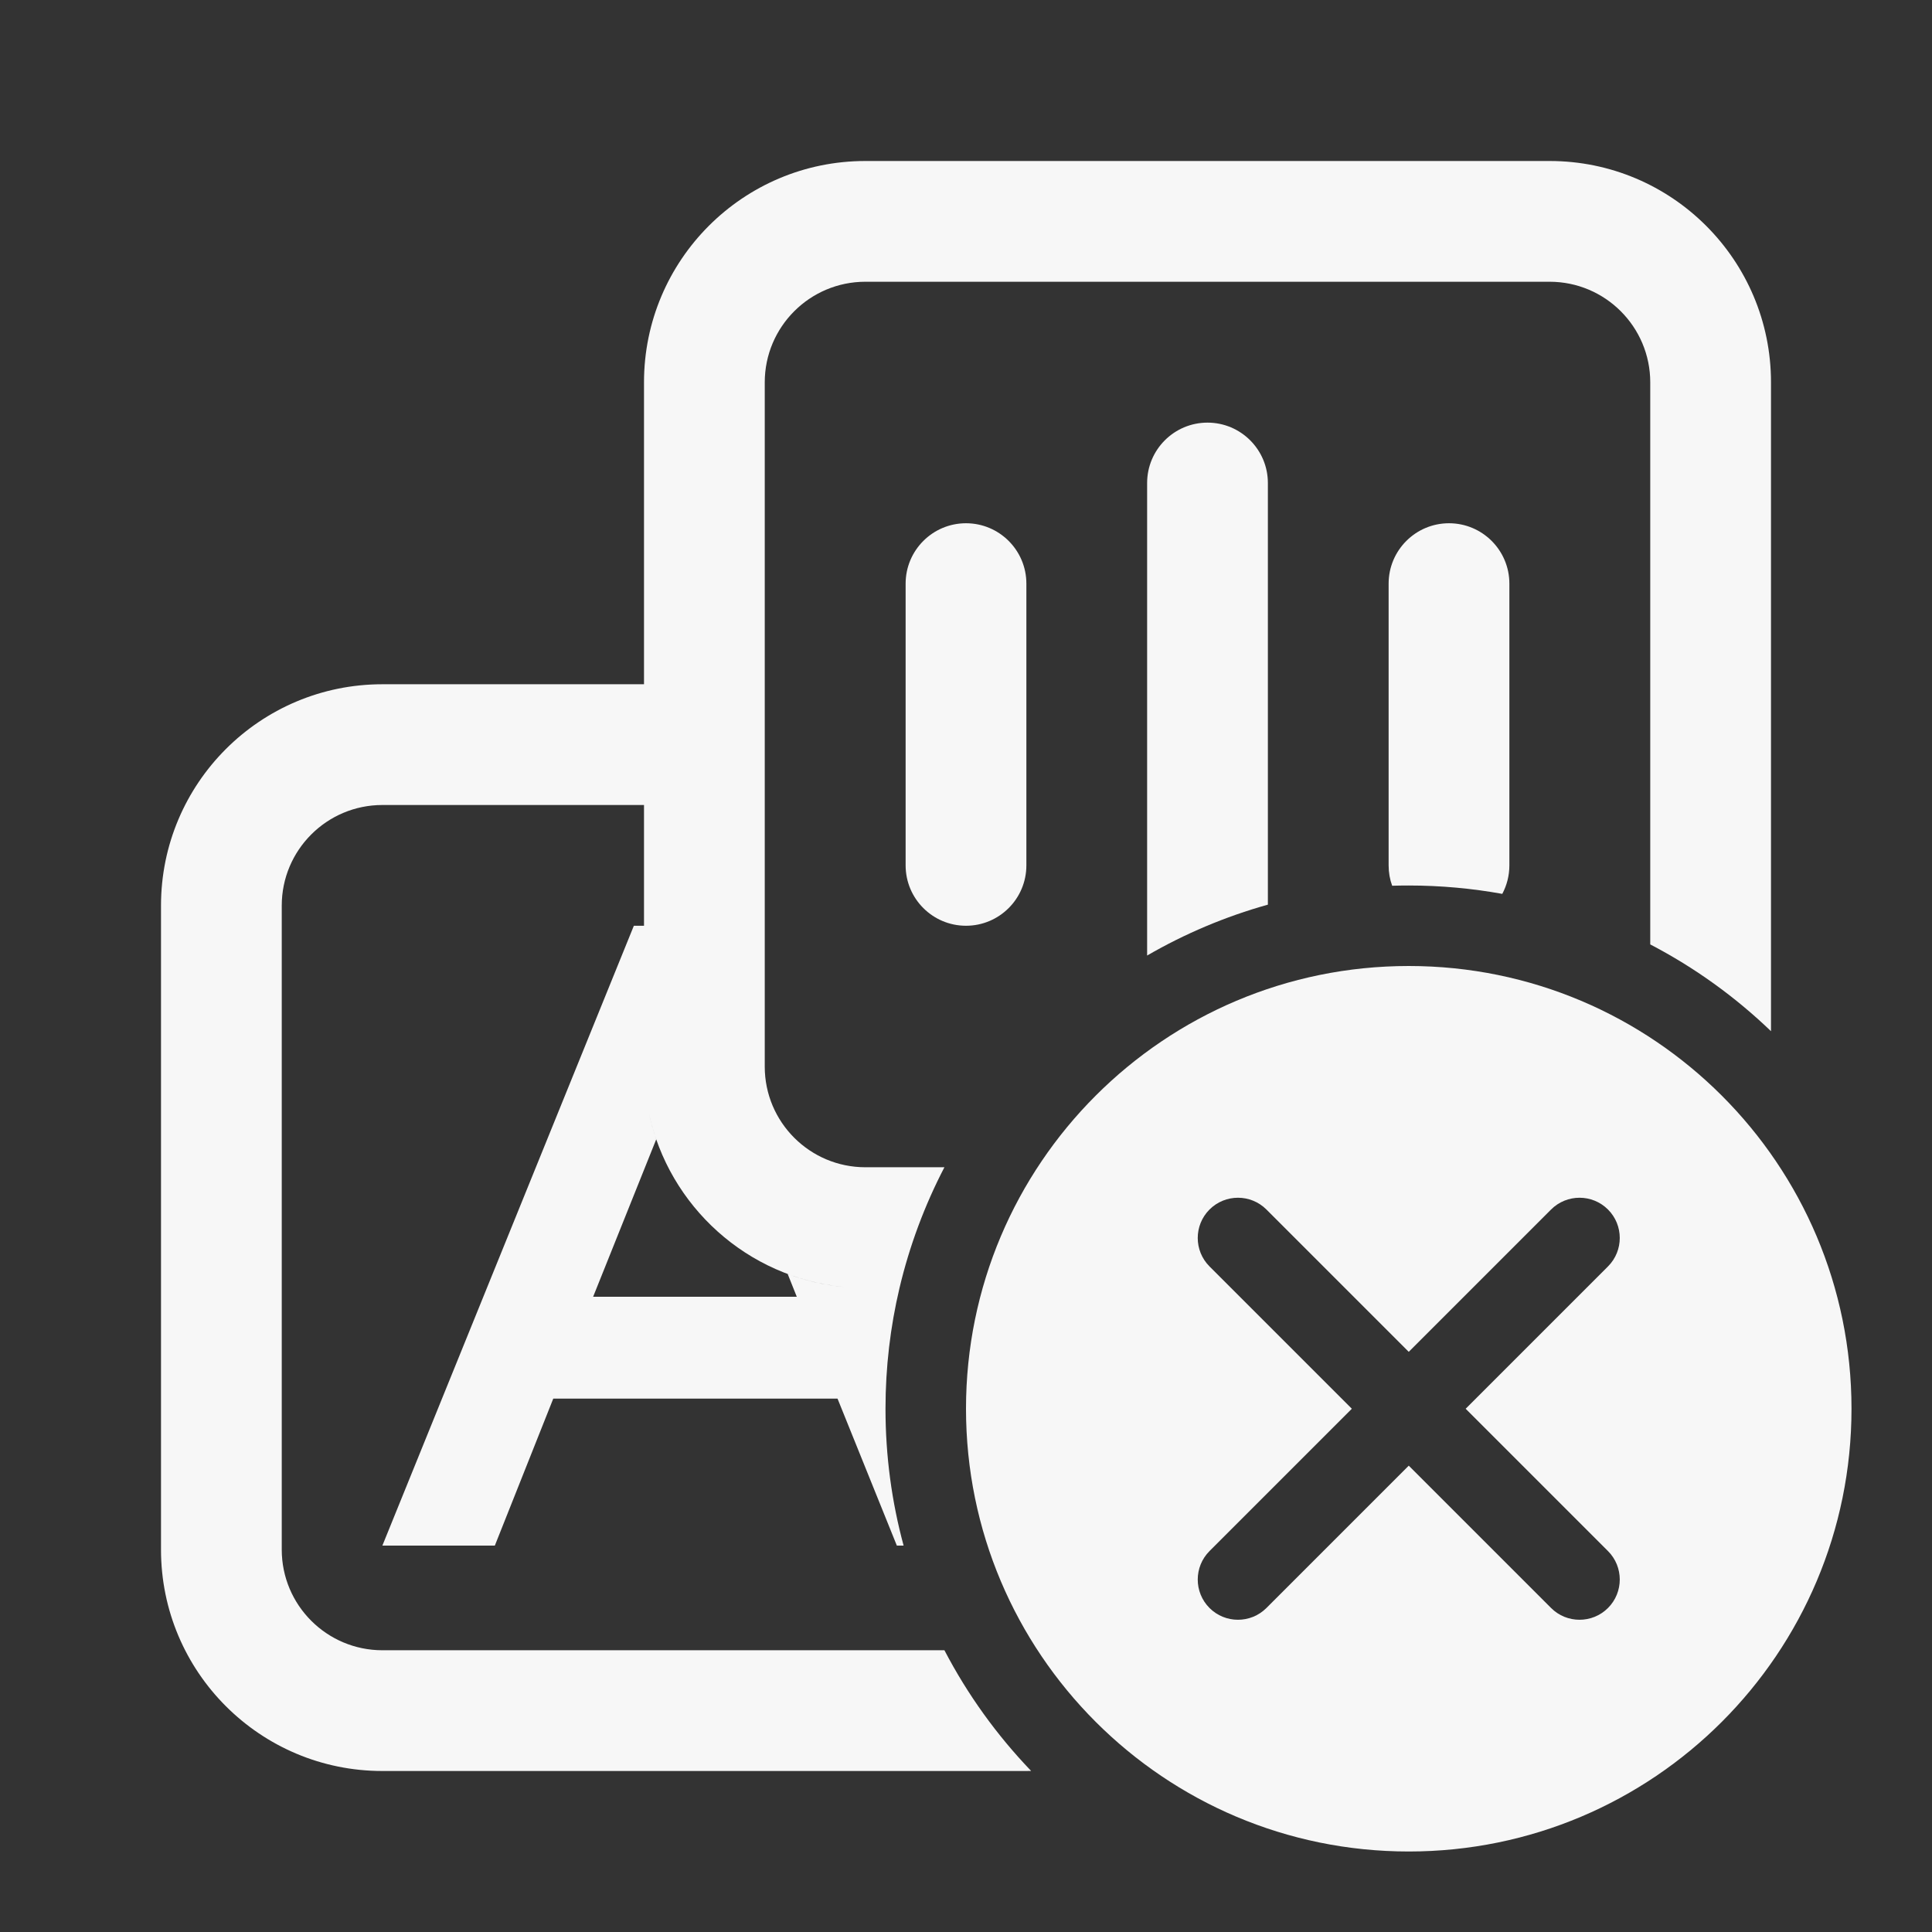 <svg width="24" height="24" viewBox="0 0 24 24" fill="none" xmlns="http://www.w3.org/2000/svg">
<rect x="0" y="0" width="24" height="24" fill="#333333" stroke="none"/>
<path fill-rule="evenodd" clip-rule="evenodd" d="M10.75 2C9.231 2 8 3.231 8 4.75V8.5H4.75C3.231 8.5 2 9.731 2 11.25V19.25C2 20.769 3.231 22 4.75 22H12.75C12.77 22 12.789 22 12.809 21.999C12.383 21.555 12.019 21.051 11.732 20.5H4.75C4.06 20.5 3.5 19.94 3.5 19.25V11.25C3.5 10.56 4.06 10 4.75 10H8V11.5H7.874L4.75 19.2H6.147L6.873 17.374H10.404L11.141 19.2H11.225C11.078 18.658 11 18.088 11 17.5C11 16.984 11.06 16.482 11.174 16C11.299 15.472 11.488 14.969 11.732 14.5H10.75C10.06 14.5 9.5 13.94 9.5 13.25V4.75C9.5 4.06 10.06 3.5 10.75 3.5H19.25C19.94 3.5 20.5 4.06 20.5 4.75V11.732C21.051 12.019 21.556 12.383 22 12.81V4.75C22 3.231 20.769 2 19.25 2H10.75ZM8.152 14.153C8.115 14.048 8.085 13.94 8.061 13.829C8.309 14.985 9.283 15.872 10.483 15.987C10.24 15.964 10.005 15.909 9.785 15.826L9.898 16.109H7.368L8.152 14.153Z" fill="white" fill-opacity="0.96"/>
<path d="M14.25 11.87C14.716 11.6 15.22 11.386 15.75 11.238V6C15.75 5.586 15.414 5.25 15 5.25C14.586 5.25 14.25 5.586 14.25 6V11.87Z" fill="white" fill-opacity="0.96"/>
<path d="M17.5 11C17.896 11 18.285 11.036 18.662 11.104C18.718 10.998 18.75 10.878 18.75 10.75V7.25C18.75 6.836 18.414 6.5 18 6.5C17.586 6.5 17.25 6.836 17.25 7.25V10.75C17.25 10.839 17.265 10.924 17.294 11.003C17.362 11.001 17.431 11 17.5 11Z" fill="white" fill-opacity="0.96"/>
<path d="M12.75 7.25C12.75 6.836 12.414 6.5 12 6.5C11.586 6.5 11.25 6.836 11.25 7.25V10.75C11.25 11.164 11.586 11.5 12 11.5C12.414 11.5 12.75 11.164 12.75 10.75V7.25Z" fill="white" fill-opacity="0.96"/>
<path fill-rule="evenodd" clip-rule="evenodd" d="M23 17.5C23 20.538 20.538 23 17.5 23C14.462 23 12 20.538 12 17.5C12 14.462 14.462 12 17.5 12C20.538 12 23 14.462 23 17.5ZM15.025 15.025C15.22 14.83 15.537 14.83 15.732 15.025L17.5 16.793L19.268 15.025C19.463 14.83 19.78 14.83 19.975 15.025C20.17 15.22 20.17 15.537 19.975 15.732L18.207 17.5L19.975 19.268C20.17 19.463 20.17 19.78 19.975 19.975C19.78 20.17 19.463 20.17 19.268 19.975L17.5 18.207L15.732 19.975C15.537 20.17 15.22 20.17 15.025 19.975C14.83 19.78 14.83 19.463 15.025 19.268L16.793 17.5L15.025 15.732C14.83 15.537 14.83 15.22 15.025 15.025Z" fill="white" fill-opacity="0.96"/>
</svg>
